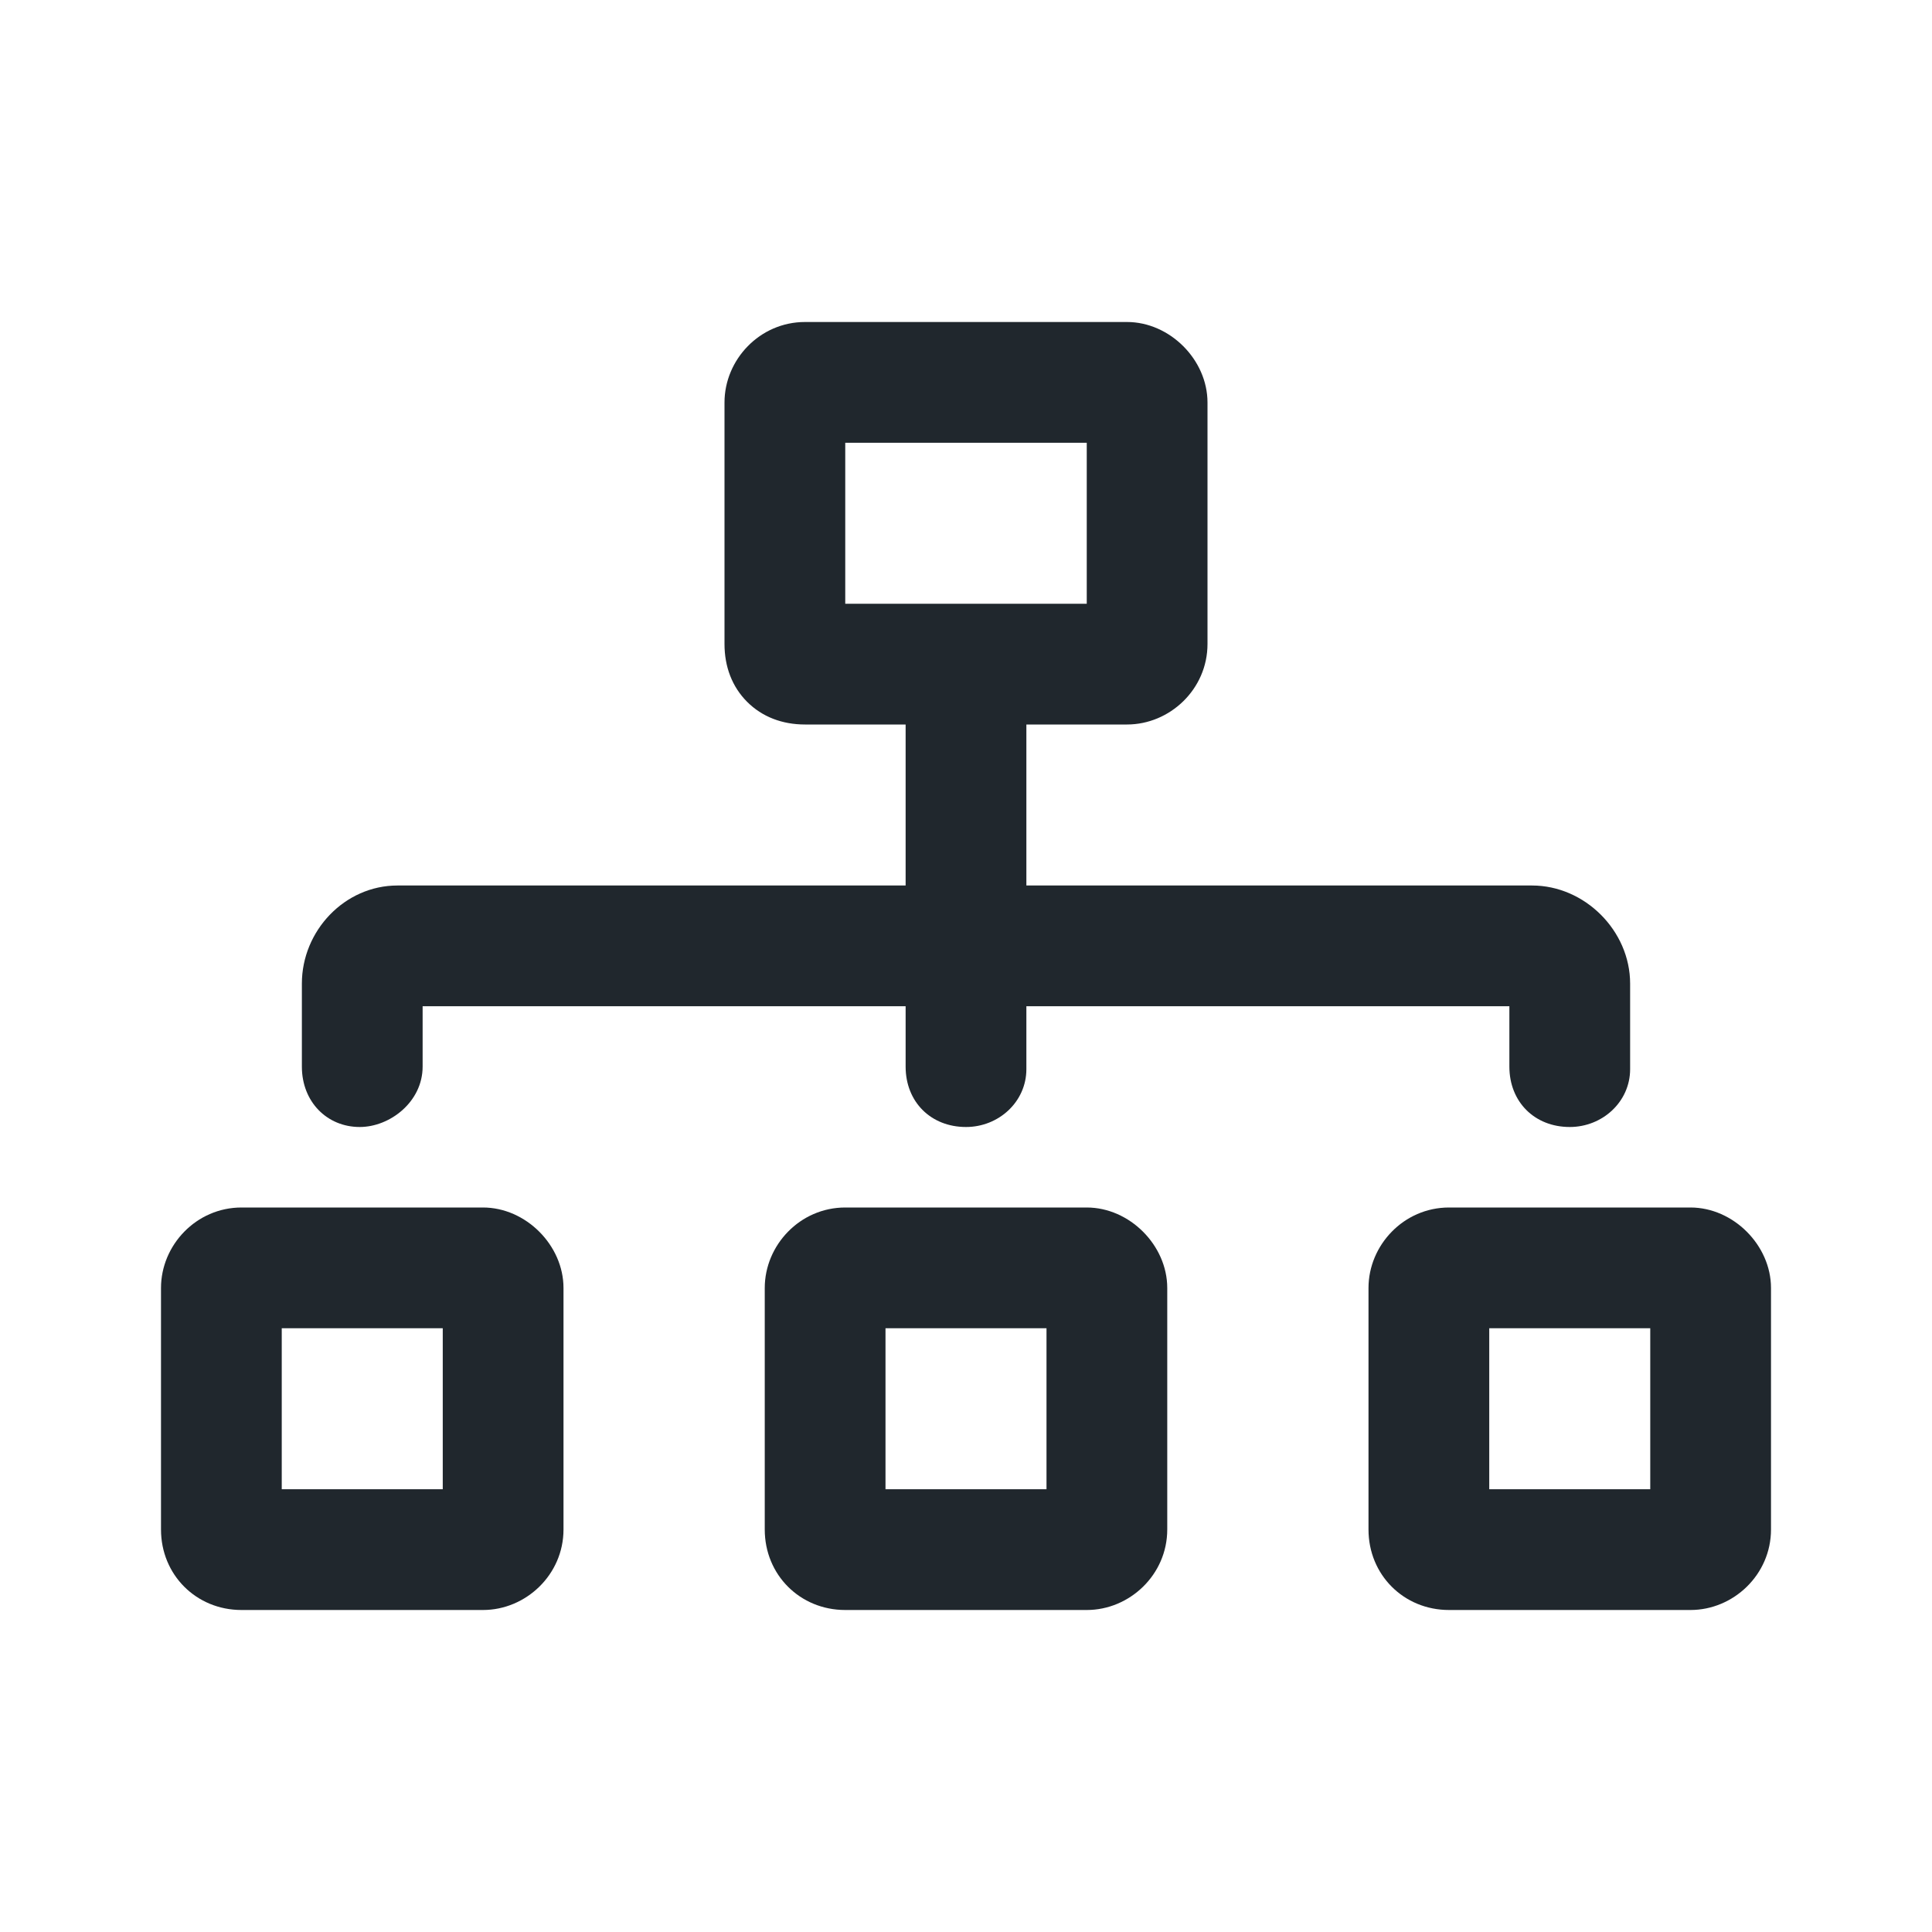 <svg width="36" height="36" viewBox="0 0 36 36" fill="none" xmlns="http://www.w3.org/2000/svg">
<path d="M7.875 18.75H16.875V19.875C16.875 20.531 17.344 21 18 21C18.609 21 19.125 20.531 19.125 19.922V18.75H28.125V19.875C28.125 20.531 28.594 21 29.25 21C29.859 21 30.375 20.531 30.375 19.922V18.328C30.375 17.344 29.531 16.5 28.547 16.5H19.125V13.5H21C21.797 13.5 22.5 12.844 22.5 12V7.5C22.5 6.703 21.797 6 21 6H15C14.156 6 13.5 6.703 13.5 7.5V12C13.5 12.422 13.641 12.797 13.922 13.078C14.203 13.359 14.578 13.5 15 13.5H16.875V16.5H7.406C6.422 16.5 5.625 17.344 5.625 18.328V19.875C5.625 20.531 6.094 21 6.703 21C7.266 21 7.875 20.531 7.875 19.875V18.75ZM15.75 11.25V8.25H20.25V11.25H15.75ZM31.5 22.5H27C26.156 22.5 25.5 23.203 25.5 24V28.5C25.5 29.344 26.156 30 27 30H31.5C32.297 30 33 29.344 33 28.5V24C33 23.203 32.297 22.5 31.5 22.5ZM30.75 27.75H27.75V24.75H30.75V27.75ZM20.25 22.5H15.75C14.906 22.5 14.25 23.203 14.25 24V28.5C14.25 29.344 14.906 30 15.75 30H20.25C21.047 30 21.75 29.344 21.75 28.5V24C21.75 23.203 21.047 22.5 20.25 22.5ZM19.5 27.75H16.5V24.75H19.5V27.75ZM9 22.5H4.5C3.656 22.5 3 23.203 3 24V28.5C3 29.344 3.656 30 4.5 30H9C9.797 30 10.5 29.344 10.5 28.5V24C10.5 23.203 9.797 22.5 9 22.5ZM8.25 27.75H5.25V24.75H8.25V27.75Z" fill="#20272D"/>
</svg>
